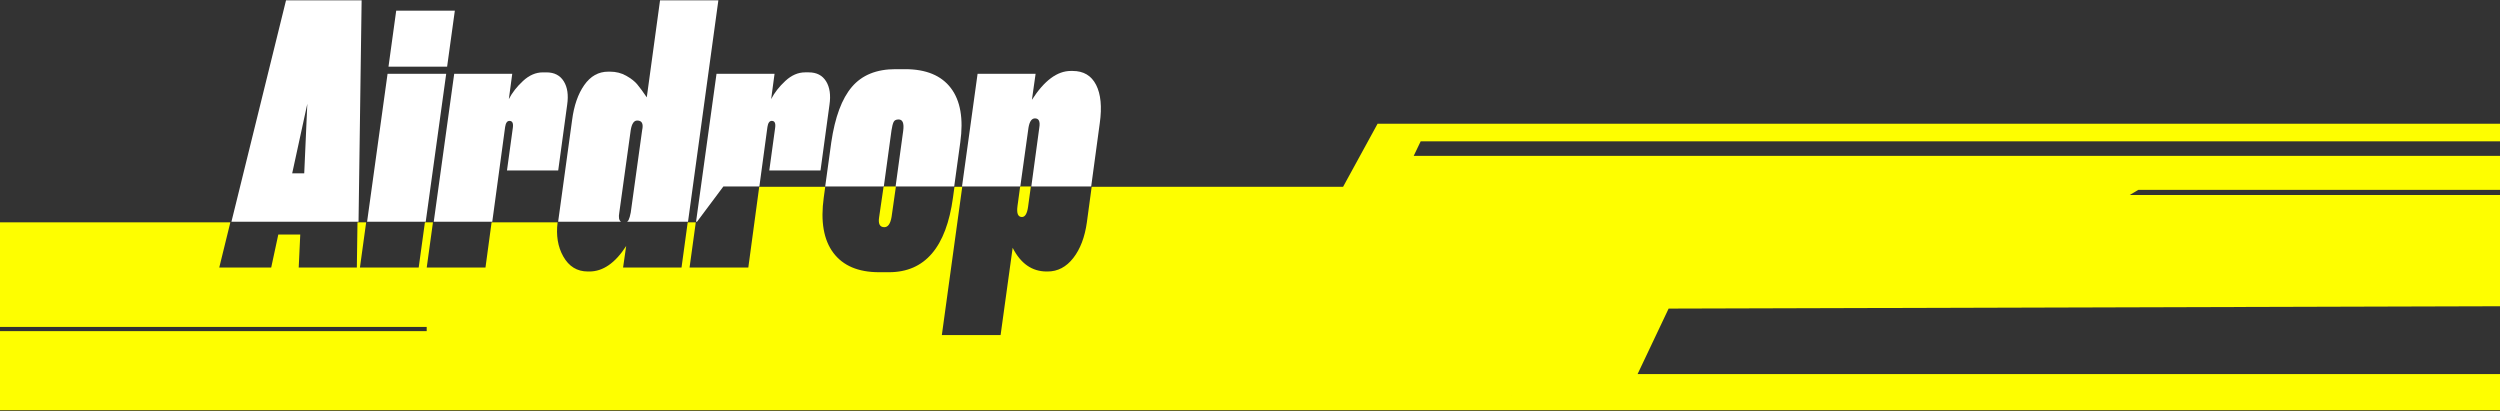 <svg width="1920" height="316" viewBox="0 0 1920 316" fill="none" xmlns="http://www.w3.org/2000/svg">
<rect x="0" y="0" width="1920" height="316" fill="#333333" stroke="none"/>
<g clip-path="url(#clip0_479_2226)">
<path d="M678.774 143.195L684.65 100.235C685.121 97.13 685.673 94.939 686.306 93.661C686.938 92.382 688.203 91.743 690.101 91.743C693.263 91.743 694.447 94.665 693.654 100.509L687.812 143.195H732.832L737.501 109.274C740.031 91.195 737.616 77.317 730.268 67.638C722.92 57.959 711.19 53.12 695.068 53.12H687.72C673.185 53.12 662.042 57.64 654.303 66.679C646.564 75.719 641.263 89.917 638.423 109.274L633.754 143.195H678.751H678.774Z" fill="white"/>
<path d="M428.66 170.291H476.923C475.382 169.264 474.933 166.924 475.623 163.238L484.397 99.962C485.191 95.031 486.847 92.566 489.377 92.566C493.01 92.566 494.275 95.031 493.171 99.962L484.409 163.238C483.937 165.794 483.374 167.712 482.753 168.99C482.477 169.561 482.063 169.983 481.569 170.291H528.394L551.703 0.254H506.913L496.725 74.761C493.723 70.378 491.274 67.045 489.377 64.763C487.479 62.48 484.673 60.289 480.959 58.188C477.245 56.089 473.094 55.038 468.517 55.038H467.091C459.662 55.038 453.545 58.462 448.726 65.311C443.908 72.159 440.792 81.152 439.366 92.292L428.936 168.168C428.833 168.887 428.741 169.595 428.66 170.291Z" fill="white"/>
<path d="M550.282 56.684L534.574 170.293H535.31L555.572 143.186H583.193L589.392 97.487C589.863 94.382 590.967 92.83 592.715 92.83C594.923 92.83 595.797 94.565 595.325 98.034L590.817 130.905H630.157L637.033 80.503C638.137 73.016 637.275 66.99 634.423 62.425C631.583 57.859 627.155 55.576 621.153 55.576H618.312C612.942 55.576 607.882 57.768 603.145 62.151C598.407 66.533 594.773 71.19 592.243 76.121L594.854 56.672H550.294L550.282 56.684Z" fill="white"/>
<path d="M783.591 143.195L789.881 98.043C790.675 93.295 792.331 90.921 794.86 90.921C797.862 90.921 798.966 93.295 798.184 98.043L792.055 143.195H838.029L844.641 94.482C846.377 82.064 845.434 72.294 841.801 65.172C838.167 58.05 832.164 54.489 823.793 54.489H822.367C811.937 54.489 801.99 61.885 792.503 76.677L795.343 56.681H750.784L738.824 143.195H783.591Z" fill="white"/>
<path d="M326.957 170.291L342.677 56.682H297.645L281.926 170.291H326.957Z" fill="white"/>
<path d="M275.36 170.291L277.729 0.254H219.669L177.742 170.291H275.36ZM236.021 79.691L233.652 133.106H224.406L236.021 79.691Z" fill="white"/>
<path d="M349.317 8.2H304.285L298.363 51.206H343.383L349.317 8.2Z" fill="white"/>
<path d="M348.829 56.682L333.121 170.292H378.06L387.938 97.497C388.41 94.392 389.514 92.84 391.262 92.84C393.47 92.84 394.343 94.575 393.872 98.045L389.364 130.915H428.703L435.58 80.514C436.684 73.026 435.822 67 432.97 62.435C430.129 57.869 425.702 55.587 419.7 55.587H416.859C411.489 55.587 406.429 57.778 401.692 62.161C396.954 66.544 393.32 71.2 390.79 76.131L393.401 56.682H348.841H348.829Z" fill="white"/>
<path d="M784.847 166.664C787.283 166.664 788.861 164.001 789.583 158.675L791.694 143.227H783.478L781.408 158.425C780.686 163.917 781.836 166.664 784.858 166.664H784.847Z" fill="#FEFE00"/>
<path d="M679.163 174.476C681.99 174.476 683.841 171.845 684.728 166.581L688.056 143.227H678.61L675.204 166.581C674.318 171.845 675.641 174.476 679.176 174.476H679.163Z" fill="#FEFE00"/>
<path d="M969.419 175.911C972.157 178.902 975.716 180.398 980.097 180.398C984.477 180.398 988.5 178.954 991.965 176.057C995.429 173.16 998.367 168.977 1000.79 163.507C1002.57 159.491 1003.99 154.9 1005.06 149.765H963.501C963.132 154.816 963.269 159.334 963.943 163.298C964.859 168.726 966.681 172.93 969.429 175.921L969.419 175.911Z" fill="#FEFE00"/>
<path fill-rule="evenodd" clip-rule="evenodd" d="M1031.49 143.459L1057.97 95.051H2834.26V315.1H-564.773V254.29H327.698V251.098H-564.773V170.748H176.914L168.388 205.472H208.277L213.739 180.101H230.595L229.409 205.472H274.057L274.541 170.748H281.212L276.43 205.472H321.551L326.332 170.748H332.508L327.727 205.472H372.847L377.536 170.748H428.234C426.978 180.814 428.418 189.546 432.577 196.923C436.921 204.644 443.212 208.505 451.451 208.505H452.637C463.088 208.505 472.513 201.979 480.901 188.926L478.527 205.472H523.406L528.153 170.748H534.364L529.582 205.472H574.702L583.079 143.459H633.776L632.647 151.697C630.112 170.082 632.566 184.238 640.009 194.165C647.441 204.093 659.159 209.057 675.152 209.057H682.745C710.294 209.057 726.678 189.937 731.898 151.697L733.027 143.459H739.007L723.337 257.316H768.458L777.721 190.305C783.897 202.438 792.596 208.505 803.842 208.505H804.556C812.31 208.505 818.89 205.058 824.27 198.164C829.651 191.27 833.131 182.124 834.721 170.725L838.408 143.459H1031.49ZM2055.71 108.525H1091.09L1085.73 119.697H2055.71V108.525ZM1642.22 145.83H2824.2V149.736H1635.65L1642.22 145.83ZM1281.5 236.999L2319.23 234.074V287.273H1257.67L1281.5 236.999Z" fill="#FEFE00"/>
<path d="M1165.74 292.593H2130.36V303.764H1160.39L1165.74 292.593Z" fill="#FEFE00"/>
</g>
<defs>
<clipPath id="clip0_479_2226">
<rect width="1920" height="316" fill="white"/>
</clipPath>
</defs>
</svg>
